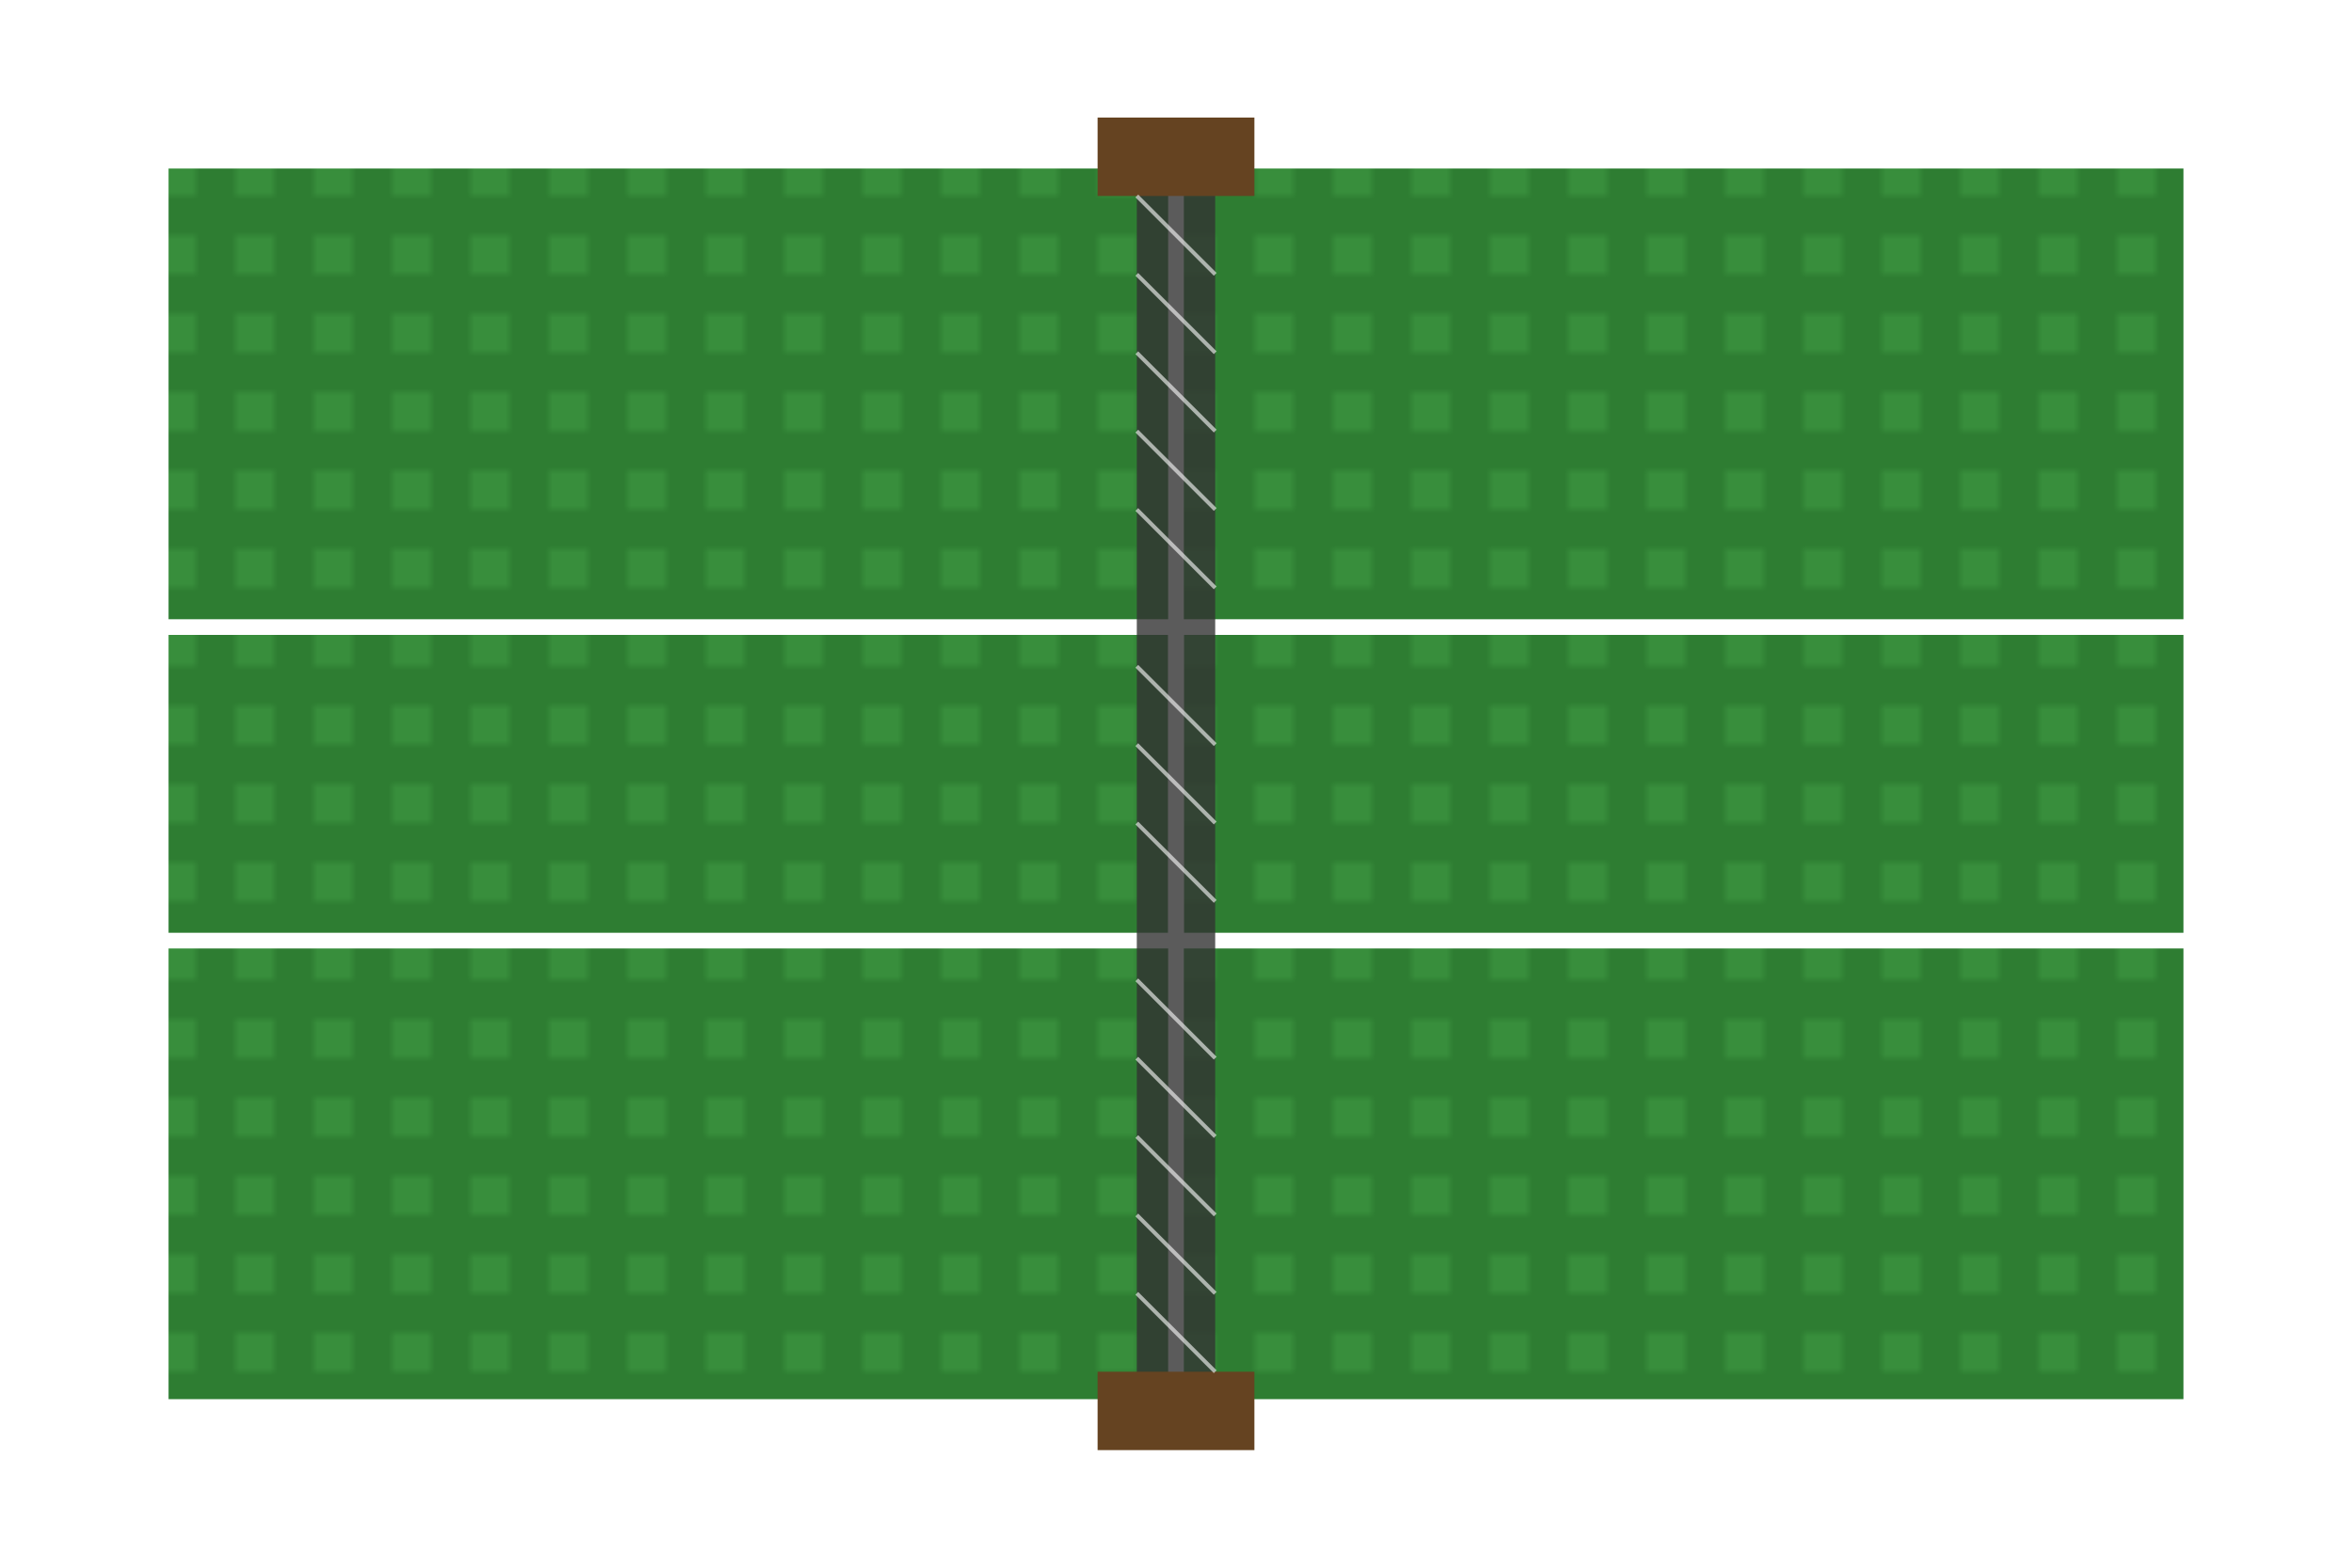 
<svg width="300" height="200" viewBox="0 0 300 200" xmlns="http://www.w3.org/2000/svg">
  <defs>
    <pattern id="courtPattern" patternUnits="userSpaceOnUse" width="10" height="10">
      <rect width="10" height="10" fill="#2E7D32"/>
      <rect width="5" height="5" fill="#388E3C"/>
    </pattern>
  </defs>
  
  <!-- Court Background -->
  <rect x="20" y="20" width="260" height="160" fill="url(#courtPattern)" stroke="#fff" stroke-width="3"/>
  
  <!-- Center Line -->
  <line x1="150" y1="20" x2="150" y2="180" stroke="white" stroke-width="2"/>
  
  <!-- Service Lines -->
  <line x1="20" y1="80" x2="280" y2="80" stroke="white" stroke-width="2"/>
  <line x1="20" y1="120" x2="280" y2="120" stroke="white" stroke-width="2"/>
  
  <!-- Service Boxes -->
  <line x1="150" y1="80" x2="150" y2="120" stroke="white" stroke-width="2"/>
  
  <!-- Net -->
  <rect x="145" y="20" width="10" height="160" fill="#333" opacity="0.8"/>
  <rect x="140" y="15" width="20" height="10" fill="#654321"/>
  <rect x="140" y="175" width="20" height="10" fill="#654321"/>
  
  <!-- Net Pattern -->
  <g stroke="white" stroke-width="0.5" opacity="0.6">
    <line x1="145" y1="25" x2="155" y2="35"/>
    <line x1="145" y1="35" x2="155" y2="45"/>
    <line x1="145" y1="45" x2="155" y2="55"/>
    <line x1="145" y1="55" x2="155" y2="65"/>
    <line x1="145" y1="65" x2="155" y2="75"/>
    <line x1="145" y1="85" x2="155" y2="95"/>
    <line x1="145" y1="95" x2="155" y2="105"/>
    <line x1="145" y1="105" x2="155" y2="115"/>
    <line x1="145" y1="125" x2="155" y2="135"/>
    <line x1="145" y1="135" x2="155" y2="145"/>
    <line x1="145" y1="145" x2="155" y2="155"/>
    <line x1="145" y1="155" x2="155" y2="165"/>
    <line x1="145" y1="165" x2="155" y2="175"/>
  </g>
</svg>
